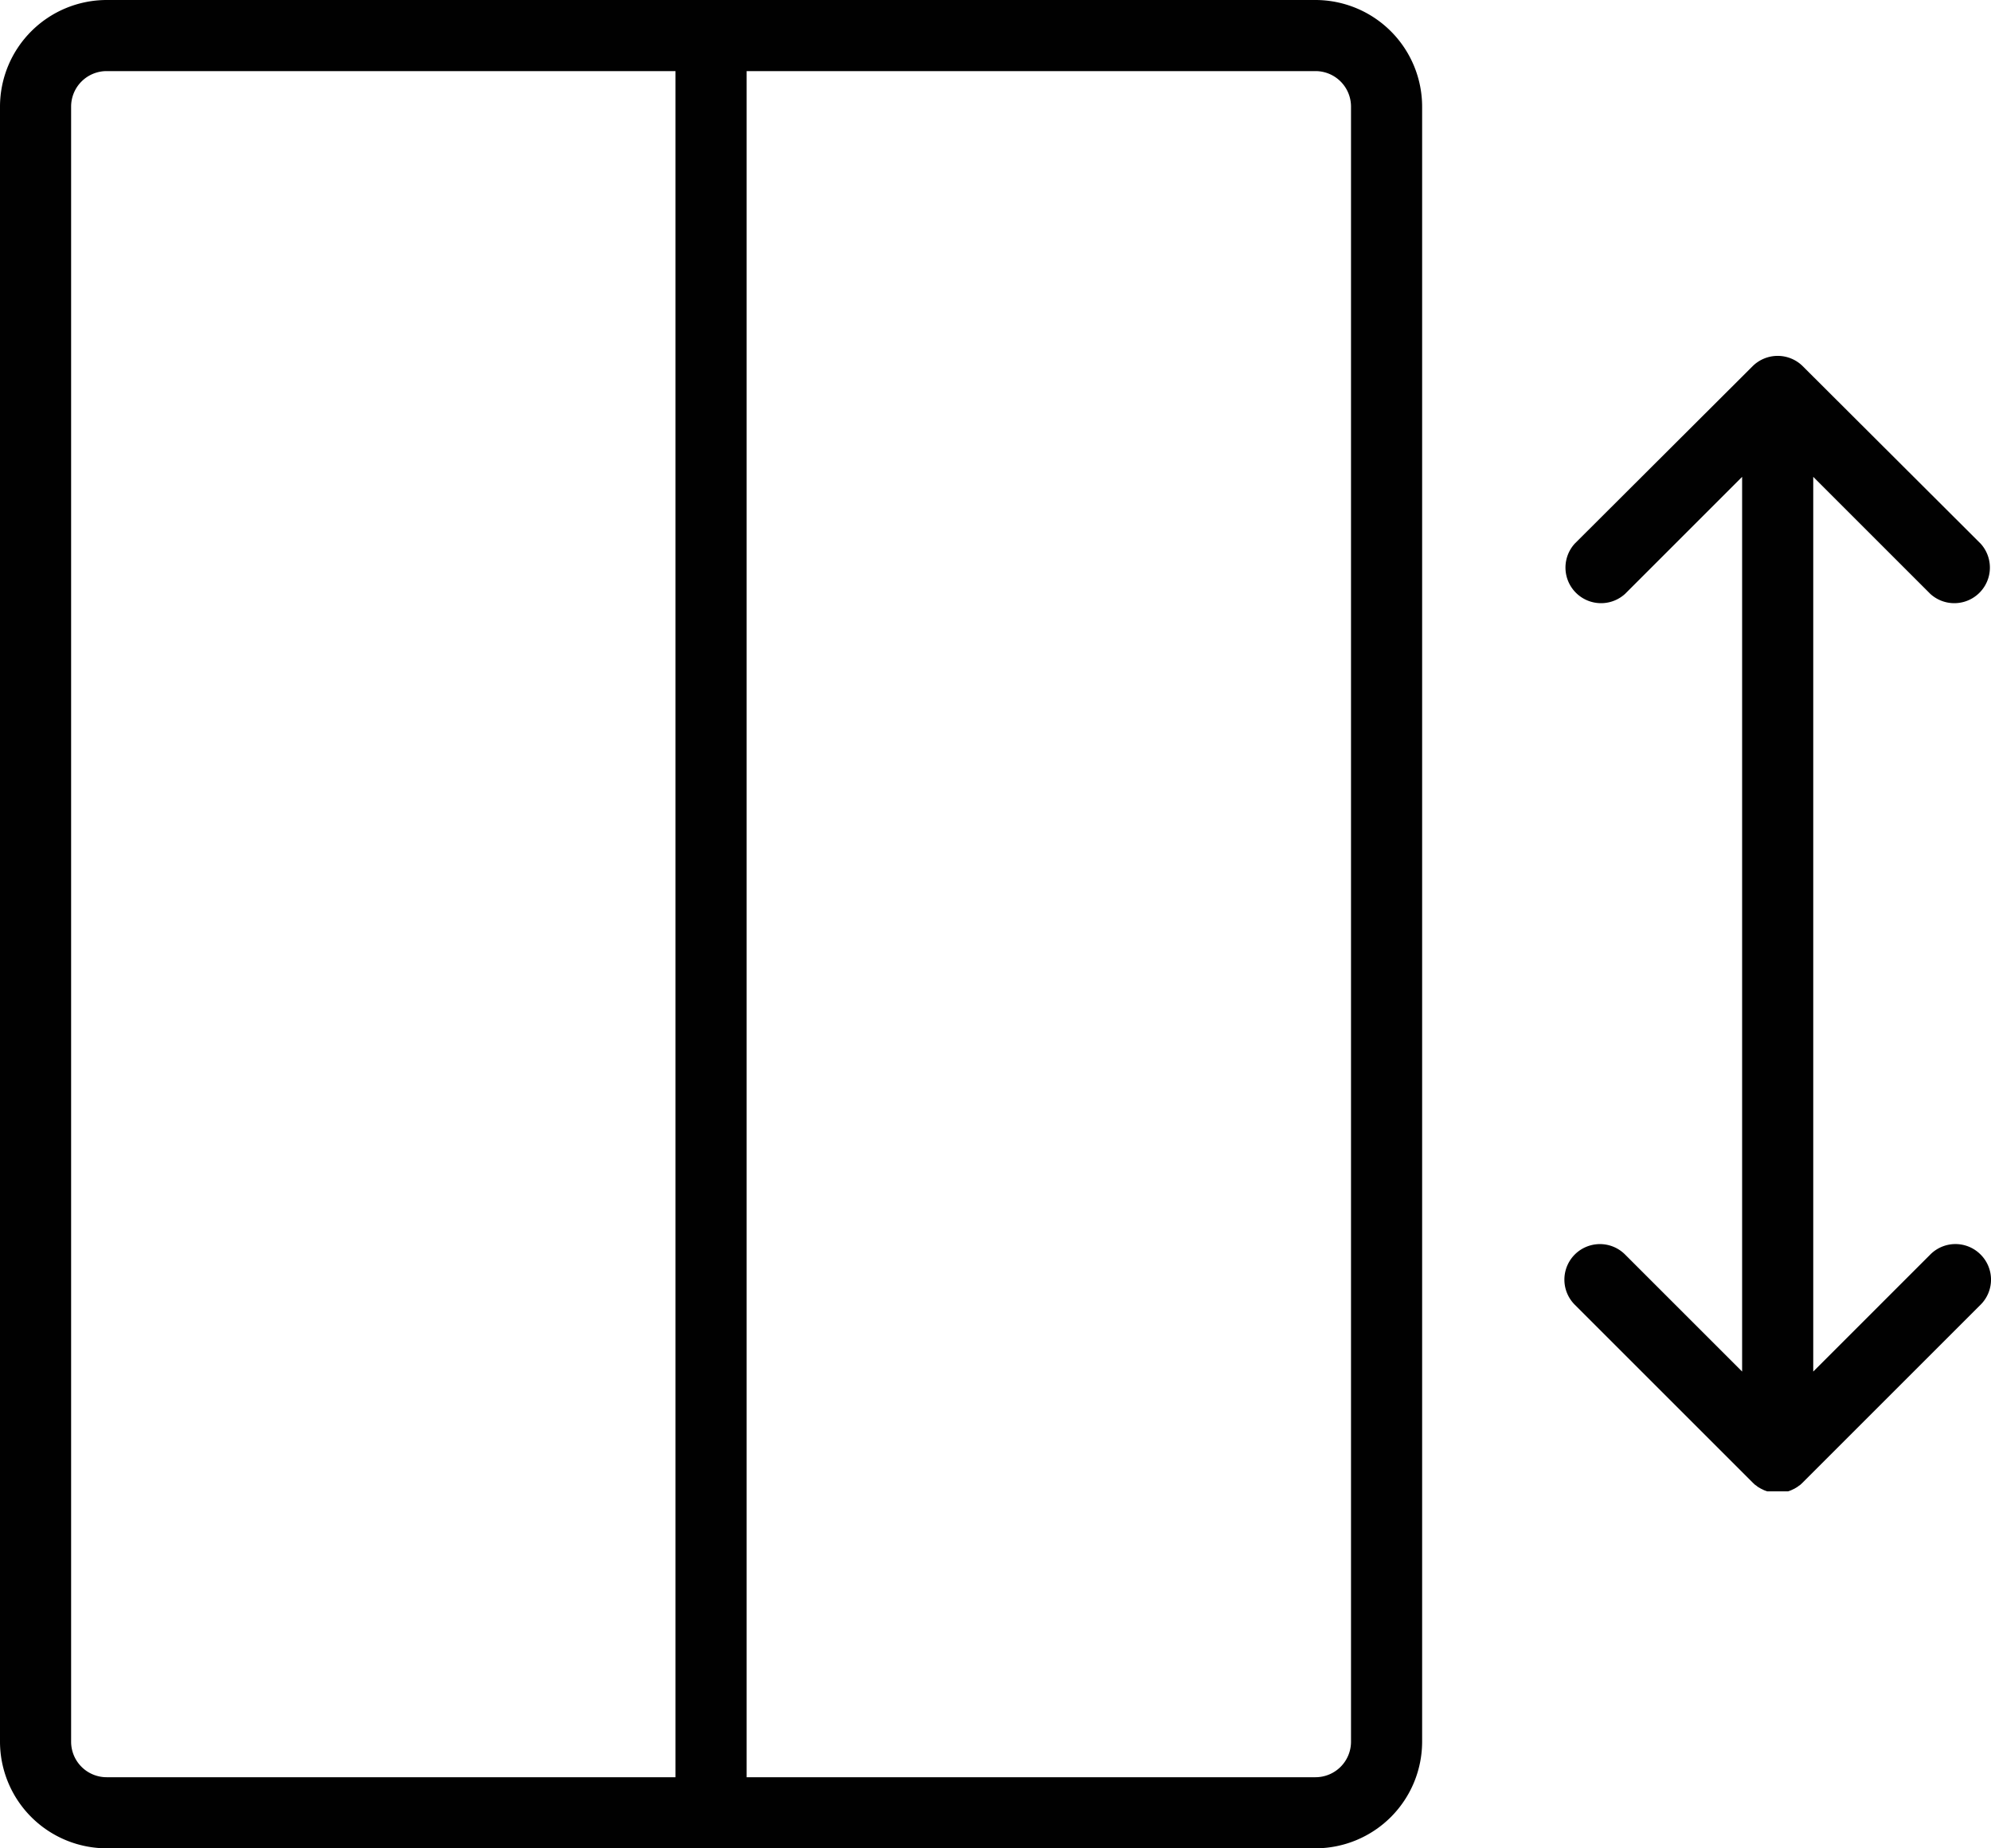 <svg xmlns="http://www.w3.org/2000/svg" xmlns:xlink="http://www.w3.org/1999/xlink" viewBox="0 0 25 23.214"><defs><symbol id="a" viewBox="0 0 25 23.214"><path d="M16.518.893H9.375V22.321h7.143a.446.446,0,0,0,.446-.446V1.339A.446.446,0,0,0,16.518.893Z" style="fill:none"/><path d="M8.482.893H1.339a.446.446,0,0,0-.446.446V21.875a.446.446,0,0,0,.446.446H8.482V.893Z" style="fill:none"/><path d="M16.518,0H1.339A1.341,1.341,0,0,0,0,1.339V21.875a1.341,1.341,0,0,0,1.339,1.339H16.518a1.341,1.341,0,0,0,1.339-1.339V1.339A1.341,1.341,0,0,0,16.518,0ZM8.482,22.321H1.339a.446.446,0,0,1-.446-.446V1.339A.446.446,0,0,1,1.339.893H8.482V22.321Zm8.482-.446a.446.446,0,0,1-.446.446H9.375V.893h7.143a.446.446,0,0,1,.446.446Z" style="fill:#010101"/><path d="M24.869,15.756a.445.445,0,0,0-.631,0l-1.47,1.47V5.989l1.47,1.47a.447.447,0,0,0,.631-.632L22.637,4.6a.447.447,0,0,0-.631,0L19.774,6.827a.447.447,0,0,0,.631.632l1.47-1.47V17.226l-1.47-1.47a.446.446,0,0,0-.631.631l2.232,2.232.009.009.023.021.019.013.016.013.021.012.017.01.021.01.018.009.021.008.021.007.02,0,.022,0,.024,0,.019,0,.044,0,.045,0,.019,0,.024,0,.022,0,.02,0,.021-.007.02-.008.019-.009.021-.01.017-.01.02-.012.017-.013.019-.013.023-.021.009-.009,2.232-2.232A.445.445,0,0,0,24.869,15.756Z" style="fill:#010101"/></symbol></defs><title>service-elevator</title><use width="25" height="23.214" xlink:href="#a"/></svg>